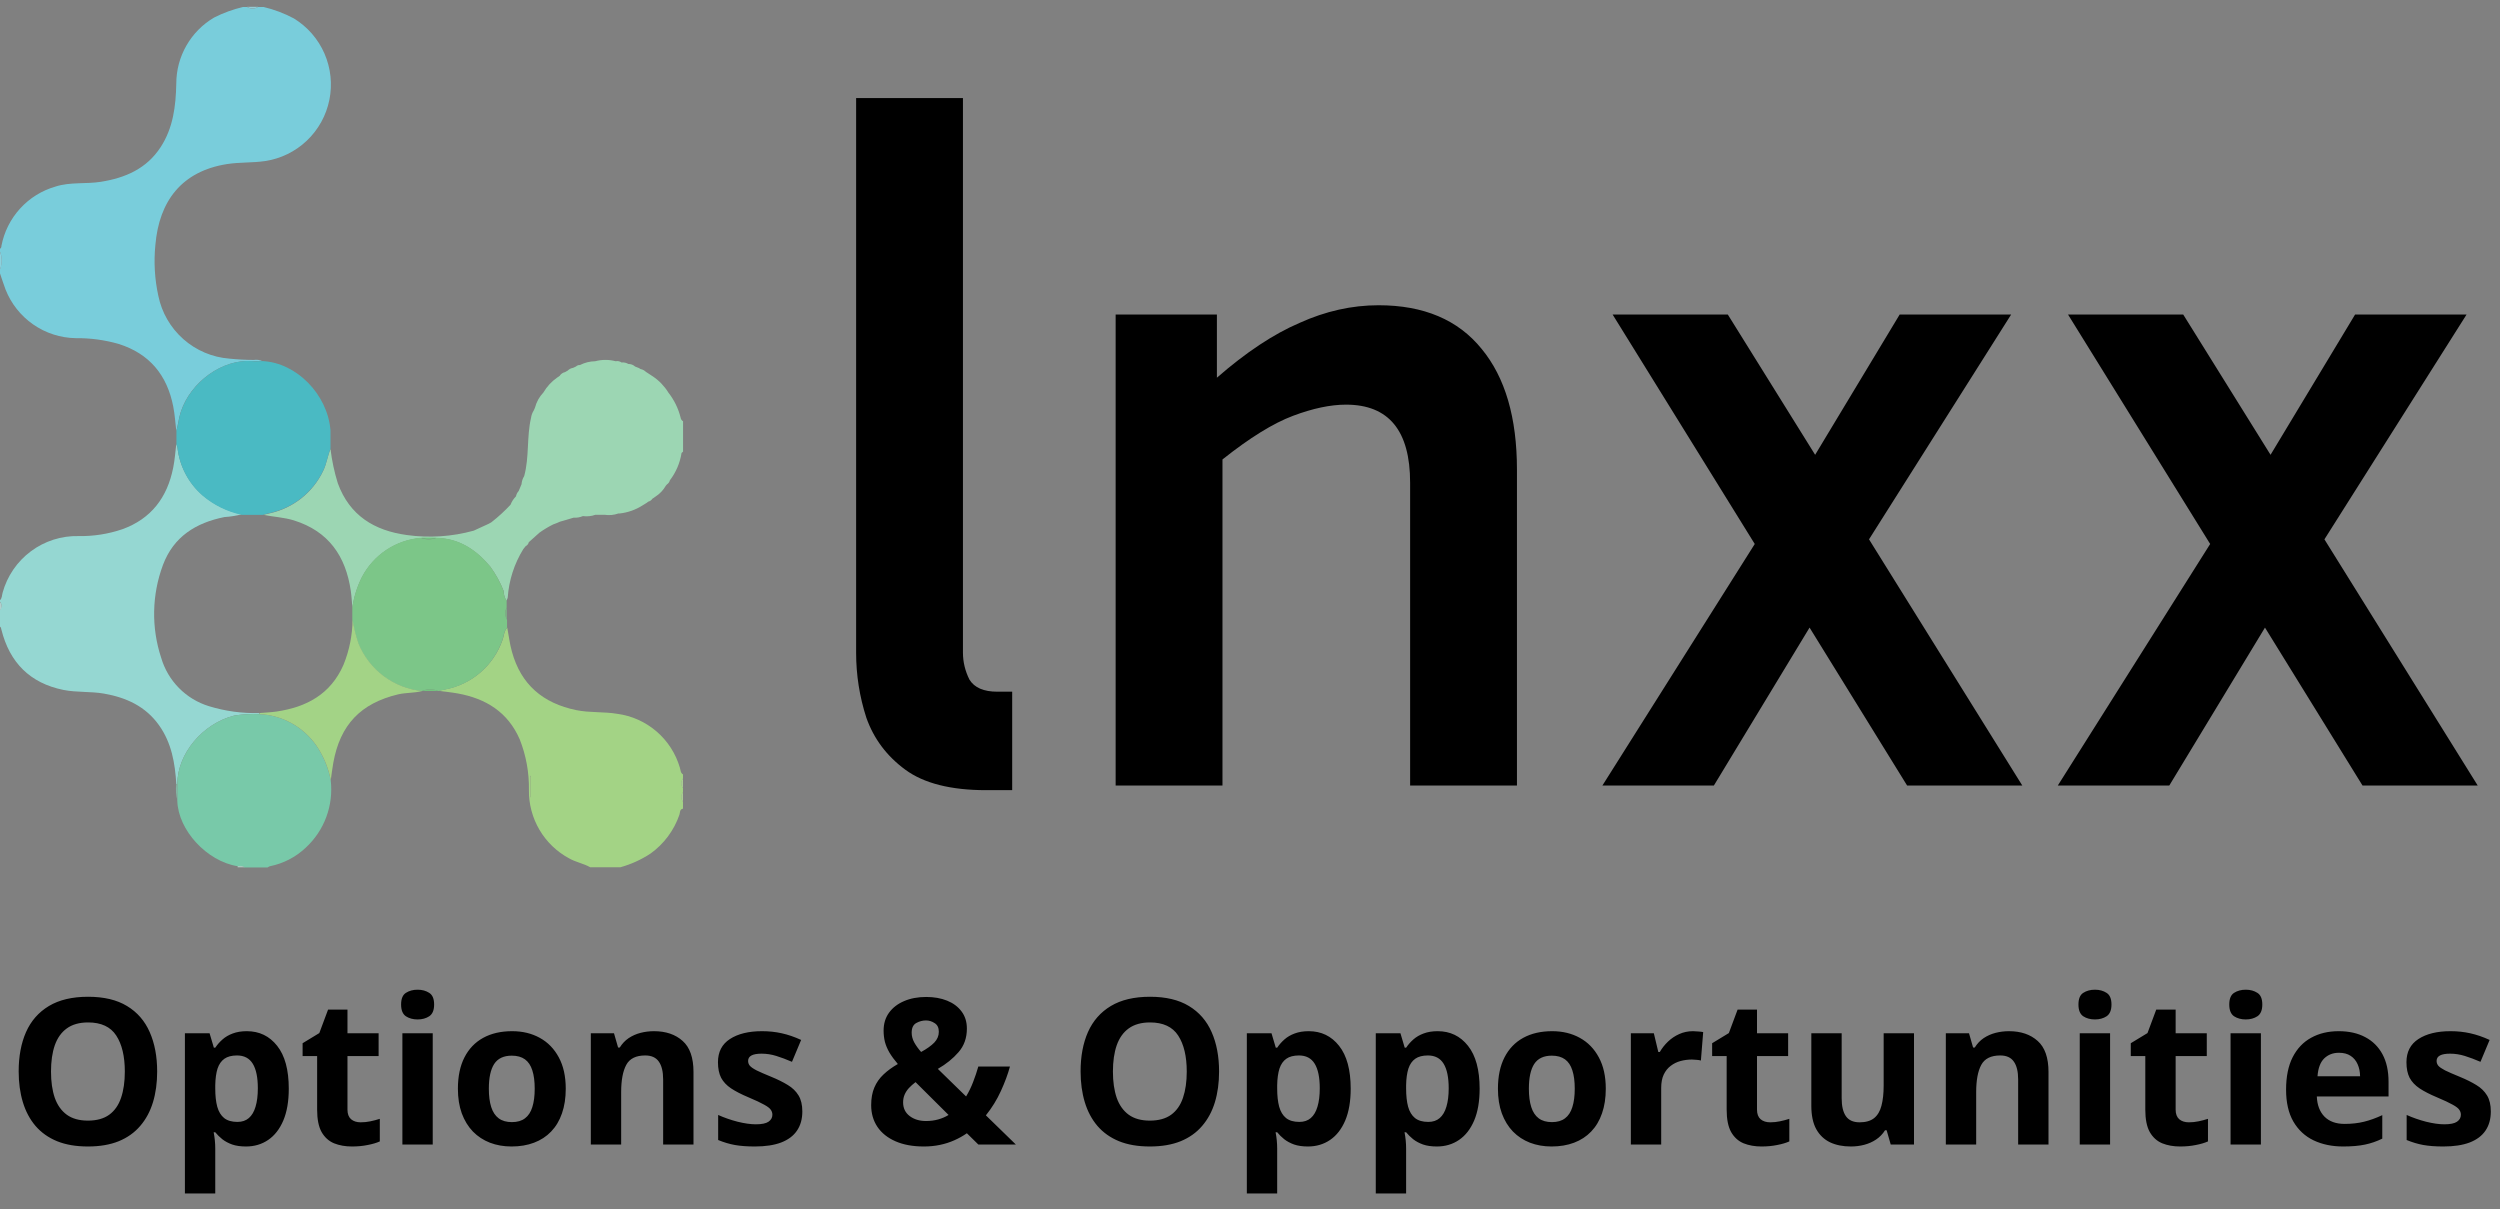 <svg width="366" height="177" viewBox="0 0 366 177" fill="none" xmlns="http://www.w3.org/2000/svg">
<rect x="0" y="0" width="366" height="177" fill="#808080" stroke="none"/>
<g clip-path="url(#clip0_1665_589)">
<path d="M11.073 49.508C13.2 49.482 15.32 49.765 17.365 50.35C21.917 51.782 24.477 54.948 25.368 59.536C25.598 60.709 25.668 61.911 25.808 63.093C26.078 62.181 26.158 61.23 26.458 60.318C27.908 55.87 32.59 52.564 36.831 52.874C37.361 52.874 37.891 52.874 38.422 52.874C38.029 52.69 37.59 52.628 37.161 52.694C35.965 52.691 34.77 52.627 33.58 52.504C31.082 52.31 28.716 51.306 26.839 49.645C24.962 47.984 23.676 45.755 23.177 43.297C22.644 40.857 22.498 38.348 22.747 35.863C23.297 29.411 26.628 25.063 33.23 24.021C35.071 23.731 36.951 23.851 38.792 23.581C41.093 23.239 43.232 22.196 44.92 20.592C46.607 18.989 47.76 16.904 48.221 14.62C48.683 12.337 48.43 9.967 47.498 7.833C46.566 5.698 45 3.903 43.013 2.693C41.613 1.949 40.123 1.387 38.582 1.02H37.781C37.542 1.172 37.265 1.253 36.981 1.253C36.698 1.253 36.42 1.172 36.181 1.02H35.591C34.124 1.364 32.704 1.882 31.359 2.562C29.668 3.551 28.265 4.967 27.291 6.669C26.316 8.37 25.805 10.298 25.808 12.26C25.738 15.536 25.358 18.712 23.527 21.527C21.466 24.703 18.346 26.045 14.764 26.616C12.564 26.967 10.303 26.616 8.142 27.308C6.147 27.878 4.348 28.991 2.948 30.525C1.547 32.059 0.599 33.952 0.21 35.993C0.21 36.164 0.16 36.324 0 36.424V36.825C0.325 37.663 0.325 38.592 0 39.43V40.031C0.27 40.802 0.51 41.584 0.8 42.355C1.612 44.432 3.023 46.221 4.852 47.495C6.681 48.768 8.846 49.469 11.073 49.508Z" fill="#79CDDB"/>
<path d="M89.867 75.035C89.867 75.035 89.867 75.095 89.927 75.035H89.847H89.867Z" fill="#FEFEFE"/>
<path d="M9.283 101.004C11.234 101.394 13.284 101.204 15.225 101.544C18.486 102.116 21.317 103.408 23.287 106.183C25.118 108.758 25.628 111.723 25.808 114.779H25.958C25.958 110.351 29.659 105.933 34.291 104.76C35.504 104.566 36.734 104.495 37.962 104.55V104.39C35.47 104.457 32.983 104.119 30.599 103.388C28.938 102.881 27.428 101.968 26.206 100.732C24.983 99.495 24.087 97.974 23.597 96.305C22.136 91.876 22.228 87.08 23.857 82.71C25.408 78.562 28.679 76.539 32.86 75.697C33.715 75.644 34.562 75.51 35.391 75.297C33.269 74.853 31.292 73.885 29.639 72.481C27.575 70.692 26.264 68.186 25.968 65.469C25.933 65.309 25.879 65.155 25.808 65.008C25.668 66.16 25.588 67.332 25.358 68.464C24.498 72.802 22.157 75.948 17.906 77.481C15.855 78.179 13.699 78.518 11.534 78.482C9.016 78.417 6.55 79.199 4.528 80.703C2.506 82.206 1.046 84.345 0.38 86.778C0.27 87.148 0.32 87.579 -0.01 87.879V88.07C0.138 88.235 0.219 88.449 0.219 88.671C0.219 88.893 0.138 89.107 -0.01 89.272V91.727C0.15 91.827 0.16 91.987 0.2 92.157C1.401 96.996 4.392 100.012 9.283 101.004Z" fill="#95D7D2"/>
<path d="M99.47 119.267C99.58 118.956 99.47 118.495 99.99 118.385V117.383C99.838 117.181 99.755 116.935 99.755 116.682C99.755 116.429 99.838 116.183 99.99 115.981V115.38C99.838 115.178 99.755 114.931 99.755 114.678C99.755 114.425 99.838 114.179 99.99 113.977V113.376C99.62 113.156 99.65 112.755 99.53 112.374C98.925 110.312 97.735 108.471 96.105 107.073C94.475 105.675 92.475 104.781 90.347 104.5C88.347 104.169 86.346 104.37 84.346 103.959C79.504 102.957 76.263 100.232 74.943 95.393C74.623 94.251 74.483 93.059 74.263 91.887C73.772 92.398 73.802 93.109 73.562 93.72C72.918 95.55 71.806 97.178 70.337 98.442C68.868 99.706 67.093 100.562 65.19 100.923L64.189 101.144C65.14 101.264 66.09 101.354 67.03 101.524C71.142 102.276 74.343 104.249 76.083 108.227C77.019 110.587 77.478 113.111 77.433 115.65C77.405 117.7 77.939 119.719 78.978 121.486C80.017 123.253 81.521 124.699 83.325 125.668C84.326 126.239 85.436 126.41 86.416 126.971H90.808C92.376 126.536 93.867 125.86 95.229 124.967C97.201 123.556 98.684 121.563 99.47 119.267ZM77.734 116.712H77.663V113.586H77.734V116.712Z" fill="#A3D385"/>
<path d="M44.744 124.115C46.095 122.875 47.133 121.33 47.771 119.609C48.409 117.888 48.63 116.04 48.415 114.217C48.055 112.361 47.312 110.6 46.234 109.047C45.285 107.719 44.048 106.624 42.615 105.845C41.182 105.065 39.591 104.622 37.962 104.549C36.734 104.494 35.504 104.565 34.291 104.76C29.659 105.922 25.968 110.34 25.958 114.778C25.958 115.599 25.958 116.421 25.958 117.252C26.088 121.54 30.279 126.089 34.771 126.81C35.111 126.81 35.491 126.69 35.771 127H39.172C39.272 126.923 39.383 126.862 39.502 126.82C41.468 126.428 43.284 125.491 44.744 124.115Z" fill="#78C9A9"/>
<path d="M99.64 61.13C99.307 59.798 98.697 58.552 97.85 57.473C97.269 56.526 96.491 55.717 95.569 55.099L94.569 54.447C94.349 54.231 94.071 54.085 93.768 54.027L93.548 53.886L92.988 53.666C92.715 53.416 92.358 53.28 91.988 53.285C91.687 53.106 91.336 53.028 90.987 53.065C90.867 52.977 90.728 52.915 90.582 52.884C90.435 52.852 90.284 52.853 90.137 52.885C89.154 52.624 88.12 52.624 87.136 52.885C86.356 52.898 85.59 53.09 84.896 53.446C84.791 53.437 84.686 53.451 84.587 53.488C84.489 53.524 84.4 53.582 84.326 53.656L83.895 53.856C83.603 53.9 83.333 54.037 83.125 54.247L82.725 54.478C82.561 54.512 82.405 54.58 82.267 54.676C82.13 54.772 82.013 54.896 81.925 55.039L81.555 55.289C80.739 55.86 80.056 56.602 79.554 57.463C78.961 58.083 78.538 58.846 78.324 59.677L78.154 60.068C77.939 60.401 77.799 60.777 77.744 61.17C77.093 63.975 77.504 66.9 76.743 69.695C76.519 70.055 76.385 70.465 76.353 70.888L75.933 71.889C75.73 72.102 75.594 72.371 75.543 72.661C75.191 73.009 74.918 73.43 74.743 73.893C73.877 74.82 72.941 75.677 71.942 76.458L71.532 76.688L69.351 77.69C66.168 78.568 62.839 78.786 59.568 78.331C54.807 77.68 51.186 75.486 49.455 70.747C48.948 69.113 48.59 67.437 48.385 65.738C47.955 66.74 47.825 67.892 47.324 68.914C46.584 70.481 45.495 71.858 44.141 72.938C42.786 74.018 41.203 74.773 39.512 75.145L38.572 75.376C40.052 75.676 41.573 75.736 43.033 76.187C48.115 77.78 50.615 81.417 51.356 86.496C51.476 87.318 51.516 88.149 51.586 88.971C51.813 87.404 52.293 85.885 53.006 84.472C53.845 82.88 55.069 81.523 56.567 80.527C58.064 79.531 59.788 78.928 61.579 78.772H63.969C67.26 78.852 69.711 80.525 71.762 82.94C72.585 84.059 73.257 85.281 73.762 86.576C73.742 87.079 73.894 87.574 74.192 87.979C74.207 87.93 74.207 87.877 74.192 87.829C74.256 87.716 74.303 87.594 74.332 87.468C74.506 84.956 75.289 82.525 76.613 80.385L76.963 79.954C77.076 79.899 77.175 79.819 77.253 79.72C77.331 79.621 77.386 79.506 77.413 79.383L78.974 77.981C79.609 77.529 80.278 77.127 80.975 76.778L81.535 76.568L81.965 76.378L82.735 76.157L83.975 75.787C84.441 75.82 84.907 75.741 85.336 75.556C85.952 75.638 86.58 75.573 87.166 75.366H88.527C89.199 75.467 89.886 75.402 90.527 75.175H90.607H90.697C91.909 75.044 93.073 74.633 94.098 73.973L94.699 73.603L94.899 73.442C95.022 73.416 95.139 73.366 95.242 73.293C95.345 73.221 95.433 73.129 95.499 73.022L95.979 72.691C96.597 72.296 97.109 71.756 97.469 71.118L97.639 70.918C97.854 70.779 98.008 70.564 98.07 70.317C98.966 69.146 99.555 67.768 99.78 66.309L100 66.119V61.671C99.902 61.615 99.818 61.537 99.756 61.443C99.693 61.349 99.654 61.242 99.64 61.13ZM89.977 75.085C89.977 75.085 89.927 75.085 89.917 75.085H89.997H89.977ZM90.897 53.185H90.838H90.927H90.897Z" fill="#9CD6B3"/>
<path d="M0 36.855V39.46C0.325 38.622 0.325 37.693 0 36.855Z" fill="#8CD1DD"/>
<path d="M37.791 1H36.191C36.43 1.152 36.708 1.233 36.991 1.233C37.274 1.233 37.552 1.152 37.791 1Z" fill="#95CCD5"/>
<path d="M99.98 115.379V113.977C99.828 114.178 99.745 114.425 99.745 114.678C99.745 114.931 99.828 115.177 99.98 115.379Z" fill="#ADD395"/>
<path d="M99.98 117.383V115.98C99.828 116.182 99.745 116.429 99.745 116.682C99.745 116.935 99.828 117.181 99.98 117.383Z" fill="#ADD395"/>
<path d="M0 88.129V89.331C0.148 89.166 0.229 88.952 0.229 88.73C0.229 88.508 0.148 88.294 0 88.129Z" fill="#B2D0CE"/>
<path d="M34.791 126.789C34.805 126.852 34.805 126.917 34.791 126.979H35.791C35.511 126.679 35.13 126.789 34.791 126.789Z" fill="#A7CBBE"/>
<path d="M38.571 75.335L39.512 75.104C41.203 74.732 42.786 73.977 44.14 72.897C45.494 71.817 46.584 70.44 47.324 68.873C47.824 67.871 47.954 66.729 48.384 65.697C48.384 64.796 48.384 63.884 48.384 62.992C47.954 57.723 43.383 53.094 38.441 52.864C37.911 52.864 37.381 52.924 36.851 52.864C32.61 52.553 27.928 55.869 26.478 60.307C26.178 61.219 26.098 62.171 25.828 63.083V65.086C25.899 65.233 25.952 65.388 25.988 65.547C26.284 68.265 27.595 70.77 29.659 72.56C31.312 73.964 33.289 74.931 35.41 75.375H38.581L38.571 75.335Z" fill="#4ABAC3"/>
<path d="M74.172 88.941V87.939C73.874 87.534 73.722 87.04 73.742 86.537C73.237 85.242 72.565 84.019 71.742 82.9C69.741 80.486 67.24 78.813 63.949 78.732C63.184 79.033 62.334 79.033 61.569 78.732C59.778 78.888 58.054 79.492 56.557 80.488C55.059 81.484 53.835 82.84 52.996 84.433C52.283 85.845 51.803 87.365 51.576 88.931V90.724C51.781 91.889 52.068 93.037 52.436 94.16C53.204 96.072 54.48 97.735 56.125 98.972C57.77 100.208 59.722 100.969 61.769 101.173C62.146 101.009 62.553 100.925 62.964 100.925C63.375 100.925 63.782 101.009 64.159 101.173L65.16 100.953C67.063 100.591 68.838 99.736 70.307 98.472C71.776 97.208 72.888 95.579 73.532 93.75C73.772 93.139 73.742 92.427 74.233 91.916C74.233 91.516 74.233 91.125 74.233 90.734C74.077 90.463 73.99 90.158 73.98 89.845C73.969 89.532 74.035 89.222 74.172 88.941Z" fill="#7CC688"/>
<path d="M74.192 90.723C74.192 90.122 74.192 89.521 74.192 88.92C74.044 89.197 73.967 89.507 73.967 89.822C73.967 90.136 74.044 90.446 74.192 90.723Z" fill="#7DB787"/>
<path d="M52.476 94.18C52.108 93.057 51.821 91.909 51.616 90.744C51.591 93.006 51.14 95.243 50.285 97.336C48.415 101.624 44.874 103.527 40.482 104.169C39.662 104.289 38.832 104.319 38.002 104.389V104.549C39.625 104.627 41.211 105.072 42.638 105.851C44.066 106.63 45.298 107.723 46.244 109.048C47.322 110.6 48.065 112.361 48.425 114.217C48.545 113.365 48.645 112.514 48.795 111.672C49.795 106.112 52.796 102.966 58.288 101.654C59.458 101.384 60.658 101.474 61.819 101.163C59.773 100.963 57.822 100.207 56.175 98.977C54.528 97.746 53.249 96.087 52.476 94.18Z" fill="#A3D386"/>
<path d="M61.798 101.162H64.188C63.811 100.999 63.404 100.914 62.993 100.914C62.582 100.914 62.175 100.999 61.798 101.162Z" fill="#74C37F"/>
<path d="M25.808 114.768C25.699 115.592 25.757 116.431 25.978 117.232C25.978 116.401 25.978 115.579 25.978 114.758L25.808 114.768Z" fill="#83B7A4"/>
<path d="M77.663 116.772H77.733V113.656H77.663V116.772Z" fill="#A3D485"/>
<path d="M63.968 78.701H61.588C62.353 79.001 63.203 79.001 63.968 78.701Z" fill="#72C380"/>
</g>
<path d="M125.336 95.552V14.36H140.976V95.552C140.976 96.912 141.293 98.227 141.928 99.496C142.653 100.675 144.013 101.264 146.008 101.264H148.184V115.68H144.376C139.208 115.68 135.264 114.683 132.544 112.688C129.824 110.693 127.92 108.155 126.832 105.072C125.835 101.989 125.336 98.816 125.336 95.552ZM197.058 59.24C194.791 59.24 192.207 59.784 189.306 60.872C186.405 61.96 182.959 64.091 178.97 67.264V115H163.33V46.048H178.154V55.296C182.415 51.579 186.45 48.904 190.258 47.272C194.066 45.549 197.919 44.688 201.818 44.688C208.437 44.688 213.469 46.819 216.914 51.08C220.359 55.251 222.082 61.144 222.082 68.76V115H206.442V70.664C206.442 63.048 203.314 59.24 197.058 59.24ZM279.2 115L264.92 91.88L250.912 115H234.592L256.896 79.64L236.088 46.048H252.952L265.736 66.584L278.112 46.048H294.432L273.624 78.96L296.064 115H279.2ZM345.872 115L331.592 91.88L317.584 115H301.264L323.568 79.64L302.76 46.048H319.624L332.408 66.584L344.784 46.048H361.104L340.296 78.96L362.736 115H345.872Z" fill="black"/>
<path d="M23.008 156.879C23.008 158.52 22.804 160.015 22.396 161.365C21.988 162.705 21.367 163.86 20.532 164.831C19.706 165.802 18.657 166.55 17.386 167.074C16.113 167.589 14.608 167.846 12.87 167.846C11.132 167.846 9.627 167.589 8.355 167.074C7.083 166.55 6.03 165.802 5.195 164.831C4.369 163.86 3.753 162.7 3.345 161.35C2.937 160 2.733 158.5 2.733 156.849C2.733 154.645 3.092 152.728 3.811 151.096C4.539 149.455 5.656 148.183 7.161 147.28C8.666 146.377 10.579 145.926 12.899 145.926C15.21 145.926 17.109 146.377 18.594 147.28C20.09 148.183 21.197 149.455 21.915 151.096C22.643 152.737 23.008 154.665 23.008 156.879ZM7.467 156.879C7.467 158.364 7.651 159.646 8.02 160.724C8.399 161.792 8.986 162.617 9.783 163.2C10.579 163.773 11.608 164.059 12.87 164.059C14.152 164.059 15.191 163.773 15.987 163.2C16.784 162.617 17.361 161.792 17.721 160.724C18.09 159.646 18.274 158.364 18.274 156.879C18.274 154.645 17.856 152.888 17.021 151.606C16.186 150.324 14.812 149.684 12.899 149.684C11.627 149.684 10.588 149.975 9.783 150.557C8.986 151.13 8.399 151.956 8.02 153.033C7.651 154.102 7.467 155.383 7.467 156.879ZM36.13 150.965C37.966 150.965 39.446 151.679 40.573 153.106C41.709 154.534 42.277 156.626 42.277 159.384C42.277 161.229 42.01 162.782 41.476 164.045C40.942 165.297 40.204 166.244 39.262 166.885C38.32 167.526 37.237 167.846 36.014 167.846C35.227 167.846 34.553 167.749 33.989 167.555C33.426 167.351 32.946 167.093 32.547 166.783C32.149 166.462 31.805 166.122 31.513 165.763H31.28C31.358 166.152 31.416 166.55 31.455 166.958C31.494 167.365 31.513 167.763 31.513 168.152V174.721H27.071V151.271H30.683L31.309 153.383H31.513C31.805 152.946 32.159 152.543 32.577 152.174C32.994 151.805 33.494 151.514 34.077 151.3C34.669 151.077 35.354 150.965 36.13 150.965ZM34.703 154.519C33.926 154.519 33.31 154.679 32.853 155C32.397 155.32 32.062 155.801 31.848 156.442C31.645 157.083 31.533 157.893 31.513 158.874V159.355C31.513 160.403 31.61 161.292 31.805 162.02C32.009 162.748 32.344 163.302 32.81 163.68C33.285 164.059 33.936 164.248 34.761 164.248C35.441 164.248 35.999 164.059 36.436 163.68C36.873 163.302 37.199 162.748 37.412 162.02C37.636 161.282 37.747 160.384 37.747 159.326C37.747 157.733 37.5 156.534 37.004 155.728C36.509 154.922 35.742 154.519 34.703 154.519ZM52.807 164.307C53.293 164.307 53.764 164.258 54.22 164.161C54.686 164.064 55.147 163.943 55.604 163.797V167.103C55.128 167.317 54.536 167.492 53.827 167.628C53.128 167.773 52.361 167.846 51.526 167.846C50.555 167.846 49.681 167.691 48.904 167.38C48.137 167.059 47.53 166.511 47.083 165.734C46.646 164.948 46.428 163.855 46.428 162.457V154.607H44.301V152.728L46.748 151.242L48.03 147.805H50.87V151.271H55.429V154.607H50.87V162.457C50.87 163.078 51.045 163.544 51.395 163.855C51.754 164.156 52.225 164.307 52.807 164.307ZM63.352 151.271V167.555H58.91V151.271H63.352ZM61.138 144.892C61.799 144.892 62.367 145.047 62.843 145.358C63.318 145.659 63.556 146.227 63.556 147.062C63.556 147.887 63.318 148.46 62.843 148.781C62.367 149.091 61.799 149.247 61.138 149.247C60.468 149.247 59.895 149.091 59.42 148.781C58.954 148.46 58.721 147.887 58.721 147.062C58.721 146.227 58.954 145.659 59.42 145.358C59.895 145.047 60.468 144.892 61.138 144.892ZM82.826 159.384C82.826 160.743 82.641 161.947 82.272 162.996C81.913 164.045 81.384 164.933 80.684 165.661C79.995 166.38 79.16 166.924 78.179 167.293C77.208 167.661 76.111 167.846 74.888 167.846C73.742 167.846 72.688 167.661 71.727 167.293C70.775 166.924 69.945 166.38 69.237 165.661C68.537 164.933 67.994 164.045 67.605 162.996C67.227 161.947 67.037 160.743 67.037 159.384C67.037 157.578 67.358 156.048 67.999 154.796C68.639 153.543 69.552 152.592 70.737 151.941C71.921 151.291 73.334 150.965 74.975 150.965C76.499 150.965 77.849 151.291 79.024 151.941C80.209 152.592 81.136 153.543 81.806 154.796C82.486 156.048 82.826 157.578 82.826 159.384ZM71.567 159.384C71.567 160.452 71.683 161.35 71.916 162.078C72.15 162.807 72.514 163.355 73.009 163.724C73.504 164.093 74.15 164.278 74.946 164.278C75.732 164.278 76.368 164.093 76.854 163.724C77.349 163.355 77.708 162.807 77.932 162.078C78.165 161.35 78.281 160.452 78.281 159.384C78.281 158.306 78.165 157.413 77.932 156.704C77.708 155.985 77.349 155.446 76.854 155.087C76.359 154.728 75.713 154.548 74.917 154.548C73.742 154.548 72.887 154.951 72.353 155.757C71.829 156.563 71.567 157.772 71.567 159.384ZM95.745 150.965C97.483 150.965 98.881 151.441 99.939 152.393C100.998 153.335 101.527 154.849 101.527 156.937V167.555H97.085V158.044C97.085 156.879 96.871 156 96.444 155.408C96.026 154.815 95.366 154.519 94.463 154.519C93.103 154.519 92.176 154.98 91.681 155.903C91.186 156.825 90.938 158.155 90.938 159.894V167.555H86.496V151.271H89.889L90.487 153.354H90.734C91.084 152.791 91.516 152.334 92.031 151.985C92.555 151.635 93.133 151.378 93.764 151.213C94.405 151.048 95.065 150.965 95.745 150.965ZM117.461 162.719C117.461 163.826 117.199 164.763 116.674 165.53C116.16 166.288 115.388 166.865 114.359 167.263C113.329 167.652 112.048 167.846 110.513 167.846C109.377 167.846 108.401 167.773 107.586 167.628C106.78 167.482 105.964 167.239 105.139 166.899V163.229C106.023 163.627 106.969 163.957 107.979 164.219C108.999 164.472 109.892 164.598 110.659 164.598C111.523 164.598 112.14 164.472 112.509 164.219C112.887 163.957 113.077 163.617 113.077 163.2C113.077 162.928 112.999 162.685 112.844 162.472C112.698 162.248 112.378 162.001 111.882 161.729C111.387 161.447 110.61 161.083 109.552 160.636C108.533 160.209 107.693 159.777 107.032 159.34C106.382 158.903 105.896 158.389 105.576 157.796C105.265 157.194 105.11 156.432 105.11 155.51C105.11 154.004 105.692 152.873 106.858 152.116C108.032 151.349 109.601 150.965 111.562 150.965C112.572 150.965 113.533 151.067 114.446 151.271C115.368 151.475 116.315 151.8 117.286 152.247L115.946 155.451C115.14 155.102 114.378 154.815 113.659 154.592C112.951 154.369 112.227 154.257 111.489 154.257C110.839 154.257 110.348 154.344 110.018 154.519C109.688 154.694 109.523 154.961 109.523 155.32C109.523 155.582 109.605 155.815 109.771 156.019C109.945 156.223 110.275 156.451 110.761 156.704C111.256 156.947 111.98 157.262 112.931 157.651C113.854 158.029 114.655 158.427 115.334 158.845C116.014 159.253 116.538 159.762 116.907 160.374C117.276 160.976 117.461 161.758 117.461 162.719ZM135.594 145.955C136.74 145.955 137.759 146.135 138.653 146.494C139.546 146.853 140.25 147.377 140.765 148.067C141.289 148.756 141.551 149.596 141.551 150.587C141.551 151.956 141.143 153.106 140.328 154.038C139.522 154.971 138.512 155.786 137.298 156.485L141.435 160.52C141.842 159.85 142.187 159.141 142.469 158.393C142.76 157.646 143.012 156.893 143.226 156.136H147.858C147.557 157.252 147.115 158.447 146.532 159.719C145.959 160.981 145.226 162.171 144.333 163.287L148.717 167.555H143.226L141.551 165.909C140.978 166.307 140.362 166.652 139.701 166.943C139.051 167.234 138.352 167.458 137.604 167.613C136.866 167.768 136.084 167.846 135.259 167.846C133.647 167.846 132.264 167.594 131.108 167.089C129.953 166.584 129.069 165.88 128.457 164.977C127.846 164.064 127.54 163.006 127.54 161.802C127.54 160.792 127.695 159.928 128.006 159.209C128.317 158.481 128.763 157.845 129.346 157.301C129.928 156.748 130.627 156.238 131.443 155.772C130.928 155.17 130.516 154.607 130.205 154.082C129.904 153.558 129.686 153.038 129.55 152.524C129.423 151.999 129.36 151.451 129.36 150.878C129.36 149.868 129.622 148.999 130.147 148.271C130.681 147.533 131.414 146.965 132.346 146.567C133.288 146.159 134.371 145.955 135.594 145.955ZM134.036 158.423C133.667 158.704 133.341 158.995 133.06 159.296C132.788 159.597 132.579 159.918 132.434 160.258C132.288 160.598 132.215 160.971 132.215 161.379C132.215 162.234 132.535 162.904 133.176 163.389C133.817 163.875 134.613 164.117 135.565 164.117C136.206 164.117 136.803 164.04 137.356 163.884C137.91 163.729 138.415 163.511 138.871 163.229L134.036 158.423ZM135.565 149.392C135.07 149.392 134.594 149.519 134.138 149.771C133.691 150.023 133.468 150.494 133.468 151.184C133.468 151.669 133.594 152.145 133.846 152.611C134.099 153.067 134.434 153.534 134.851 154.009C135.686 153.553 136.327 153.097 136.774 152.64C137.221 152.174 137.444 151.645 137.444 151.053C137.444 150.46 137.24 150.038 136.832 149.786C136.434 149.523 136.012 149.392 135.565 149.392ZM178.473 156.879C178.473 158.52 178.269 160.015 177.861 161.365C177.454 162.705 176.832 163.86 175.997 164.831C175.172 165.802 174.123 166.55 172.851 167.074C171.579 167.589 170.074 167.846 168.336 167.846C166.598 167.846 165.093 167.589 163.821 167.074C162.549 166.55 161.495 165.802 160.66 164.831C159.835 163.86 159.218 162.7 158.811 161.35C158.403 160 158.199 158.5 158.199 156.849C158.199 154.645 158.558 152.728 159.277 151.096C160.005 149.455 161.121 148.183 162.627 147.28C164.132 146.377 166.044 145.926 168.365 145.926C170.676 145.926 172.574 146.377 174.06 147.28C175.555 148.183 176.662 149.455 177.381 151.096C178.109 152.737 178.473 154.665 178.473 156.879ZM162.932 156.879C162.932 158.364 163.117 159.646 163.486 160.724C163.865 161.792 164.452 162.617 165.248 163.2C166.044 163.773 167.074 164.059 168.336 164.059C169.618 164.059 170.657 163.773 171.453 163.2C172.249 162.617 172.827 161.792 173.186 160.724C173.555 159.646 173.74 158.364 173.74 156.879C173.74 154.645 173.322 152.888 172.487 151.606C171.652 150.324 170.278 149.684 168.365 149.684C167.093 149.684 166.054 149.975 165.248 150.557C164.452 151.13 163.865 151.956 163.486 153.033C163.117 154.102 162.932 155.383 162.932 156.879ZM191.596 150.965C193.431 150.965 194.912 151.679 196.038 153.106C197.174 154.534 197.742 156.626 197.742 159.384C197.742 161.229 197.475 162.782 196.941 164.045C196.407 165.297 195.669 166.244 194.728 166.885C193.786 167.526 192.703 167.846 191.48 167.846C190.693 167.846 190.018 167.749 189.455 167.555C188.892 167.351 188.411 167.093 188.013 166.783C187.615 166.462 187.27 166.122 186.979 165.763H186.746C186.824 166.152 186.882 166.55 186.921 166.958C186.96 167.365 186.979 167.763 186.979 168.152V174.721H182.537V151.271H186.149L186.775 153.383H186.979C187.27 152.946 187.625 152.543 188.042 152.174C188.46 151.805 188.96 151.514 189.542 151.3C190.135 151.077 190.819 150.965 191.596 150.965ZM190.169 154.519C189.392 154.519 188.775 154.679 188.319 155C187.863 155.32 187.528 155.801 187.314 156.442C187.11 157.083 186.998 157.893 186.979 158.874V159.355C186.979 160.403 187.076 161.292 187.27 162.02C187.474 162.748 187.809 163.302 188.275 163.68C188.751 164.059 189.402 164.248 190.227 164.248C190.907 164.248 191.465 164.059 191.902 163.68C192.339 163.302 192.664 162.748 192.878 162.02C193.101 161.282 193.213 160.384 193.213 159.326C193.213 157.733 192.965 156.534 192.47 155.728C191.975 154.922 191.208 154.519 190.169 154.519ZM210.472 150.965C212.307 150.965 213.788 151.679 214.914 153.106C216.051 154.534 216.619 156.626 216.619 159.384C216.619 161.229 216.352 162.782 215.817 164.045C215.283 165.297 214.545 166.244 213.604 166.885C212.662 167.526 211.579 167.846 210.356 167.846C209.569 167.846 208.894 167.749 208.331 167.555C207.768 167.351 207.287 167.093 206.889 166.783C206.491 166.462 206.146 166.122 205.855 165.763H205.622C205.7 166.152 205.758 166.55 205.797 166.958C205.836 167.365 205.855 167.763 205.855 168.152V174.721H201.413V151.271H205.025L205.651 153.383H205.855C206.146 152.946 206.501 152.543 206.918 152.174C207.336 151.805 207.836 151.514 208.419 151.3C209.011 151.077 209.695 150.965 210.472 150.965ZM209.045 154.519C208.268 154.519 207.651 154.679 207.195 155C206.739 155.32 206.404 155.801 206.19 156.442C205.986 157.083 205.875 157.893 205.855 158.874V159.355C205.855 160.403 205.952 161.292 206.146 162.02C206.35 162.748 206.685 163.302 207.151 163.68C207.627 164.059 208.278 164.248 209.103 164.248C209.783 164.248 210.341 164.059 210.778 163.68C211.215 163.302 211.54 162.748 211.754 162.02C211.977 161.282 212.089 160.384 212.089 159.326C212.089 157.733 211.841 156.534 211.346 155.728C210.851 154.922 210.084 154.519 209.045 154.519ZM235.087 159.384C235.087 160.743 234.902 161.947 234.533 162.996C234.174 164.045 233.645 164.933 232.946 165.661C232.256 166.38 231.421 166.924 230.441 167.293C229.47 167.661 228.372 167.846 227.149 167.846C226.003 167.846 224.95 167.661 223.988 167.293C223.037 166.924 222.207 166.38 221.498 165.661C220.799 164.933 220.255 164.045 219.867 162.996C219.488 161.947 219.298 160.743 219.298 159.384C219.298 157.578 219.619 156.048 220.26 154.796C220.901 153.543 221.813 152.592 222.998 151.941C224.183 151.291 225.595 150.965 227.236 150.965C228.761 150.965 230.11 151.291 231.285 151.941C232.47 152.592 233.397 153.543 234.067 154.796C234.747 156.048 235.087 157.578 235.087 159.384ZM223.828 159.384C223.828 160.452 223.945 161.35 224.178 162.078C224.411 162.807 224.775 163.355 225.27 163.724C225.765 164.093 226.411 164.278 227.207 164.278C227.994 164.278 228.63 164.093 229.115 163.724C229.61 163.355 229.97 162.807 230.193 162.078C230.426 161.35 230.543 160.452 230.543 159.384C230.543 158.306 230.426 157.413 230.193 156.704C229.97 155.985 229.61 155.446 229.115 155.087C228.62 154.728 227.974 154.548 227.178 154.548C226.003 154.548 225.149 154.951 224.615 155.757C224.09 156.563 223.828 157.772 223.828 159.384ZM247.846 150.965C248.069 150.965 248.326 150.98 248.618 151.009C248.919 151.028 249.161 151.058 249.346 151.096L249.011 155.262C248.865 155.213 248.656 155.179 248.385 155.16C248.122 155.131 247.894 155.116 247.7 155.116C247.127 155.116 246.569 155.189 246.025 155.335C245.491 155.48 245.01 155.718 244.583 156.048C244.156 156.369 243.816 156.796 243.564 157.33C243.321 157.854 243.199 158.5 243.199 159.267V167.555H238.757V151.271H242.122L242.777 154.009H242.996C243.316 153.456 243.714 152.951 244.19 152.495C244.675 152.029 245.224 151.66 245.836 151.388C246.457 151.106 247.127 150.965 247.846 150.965ZM259.163 164.307C259.648 164.307 260.119 164.258 260.575 164.161C261.041 164.064 261.503 163.943 261.959 163.797V167.103C261.483 167.317 260.891 167.492 260.182 167.628C259.483 167.773 258.716 167.846 257.881 167.846C256.91 167.846 256.036 167.691 255.259 167.38C254.492 167.059 253.885 166.511 253.439 165.734C253.002 164.948 252.783 163.855 252.783 162.457V154.607H250.657V152.728L253.104 151.242L254.385 147.805H257.225V151.271H261.784V154.607H257.225V162.457C257.225 163.078 257.4 163.544 257.75 163.855C258.109 164.156 258.58 164.307 259.163 164.307ZM280.209 151.271V167.555H276.801L276.203 165.472H275.97C275.621 166.025 275.184 166.477 274.66 166.826C274.135 167.176 273.558 167.433 272.926 167.598C272.295 167.763 271.64 167.846 270.96 167.846C269.795 167.846 268.78 167.642 267.916 167.234C267.052 166.817 266.377 166.171 265.892 165.297C265.416 164.423 265.178 163.287 265.178 161.889V151.271H269.62V160.782C269.62 161.947 269.829 162.826 270.246 163.418C270.664 164.011 271.329 164.307 272.242 164.307C273.145 164.307 273.854 164.103 274.368 163.695C274.883 163.277 275.242 162.671 275.446 161.874C275.66 161.068 275.767 160.088 275.767 158.932V151.271H280.209ZM294.118 150.965C295.856 150.965 297.255 151.441 298.313 152.393C299.371 153.335 299.901 154.849 299.901 156.937V167.555H295.458V158.044C295.458 156.879 295.245 156 294.817 155.408C294.4 154.815 293.74 154.519 292.837 154.519C291.477 154.519 290.55 154.98 290.055 155.903C289.559 156.825 289.312 158.155 289.312 159.894V167.555H284.87V151.271H288.263L288.86 153.354H289.108C289.458 152.791 289.89 152.334 290.404 151.985C290.929 151.635 291.506 151.378 292.137 151.213C292.778 151.048 293.439 150.965 294.118 150.965ZM308.916 151.271V167.555H304.474V151.271H308.916ZM306.702 144.892C307.363 144.892 307.931 145.047 308.406 145.358C308.882 145.659 309.12 146.227 309.12 147.062C309.12 147.887 308.882 148.46 308.406 148.781C307.931 149.091 307.363 149.247 306.702 149.247C306.032 149.247 305.459 149.091 304.984 148.781C304.518 148.46 304.285 147.887 304.285 147.062C304.285 146.227 304.518 145.659 304.984 145.358C305.459 145.047 306.032 144.892 306.702 144.892ZM320.452 164.307C320.937 164.307 321.408 164.258 321.864 164.161C322.33 164.064 322.792 163.943 323.248 163.797V167.103C322.772 167.317 322.18 167.492 321.471 167.628C320.772 167.773 320.005 167.846 319.17 167.846C318.199 167.846 317.325 167.691 316.548 167.38C315.781 167.059 315.174 166.511 314.728 165.734C314.291 164.948 314.072 163.855 314.072 162.457V154.607H311.946V152.728L314.393 151.242L315.674 147.805H318.514V151.271H323.073V154.607H318.514V162.457C318.514 163.078 318.689 163.544 319.039 163.855C319.398 164.156 319.869 164.307 320.452 164.307ZM330.997 151.271V167.555H326.554V151.271H330.997ZM328.783 144.892C329.443 144.892 330.011 145.047 330.487 145.358C330.963 145.659 331.201 146.227 331.201 147.062C331.201 147.887 330.963 148.46 330.487 148.781C330.011 149.091 329.443 149.247 328.783 149.247C328.113 149.247 327.54 149.091 327.064 148.781C326.598 148.46 326.365 147.887 326.365 147.062C326.365 146.227 326.598 145.659 327.064 145.358C327.54 145.047 328.113 144.892 328.783 144.892ZM342.386 150.965C343.891 150.965 345.188 151.257 346.275 151.839C347.363 152.412 348.203 153.247 348.795 154.344C349.387 155.442 349.683 156.782 349.683 158.364V160.52H339.182C339.231 161.772 339.604 162.758 340.304 163.477C341.012 164.185 341.993 164.54 343.246 164.54C344.285 164.54 345.236 164.433 346.1 164.219C346.965 164.006 347.853 163.685 348.766 163.258V166.695C347.96 167.093 347.115 167.385 346.231 167.569C345.358 167.754 344.294 167.846 343.042 167.846C341.41 167.846 339.964 167.545 338.701 166.943C337.449 166.341 336.463 165.423 335.745 164.19C335.036 162.957 334.682 161.403 334.682 159.529C334.682 157.626 335.002 156.044 335.643 154.781C336.293 153.509 337.196 152.558 338.352 151.927C339.507 151.286 340.852 150.965 342.386 150.965ZM342.415 154.126C341.551 154.126 340.833 154.403 340.26 154.956C339.697 155.51 339.371 156.379 339.284 157.563H345.518C345.508 156.903 345.387 156.315 345.154 155.801C344.93 155.286 344.59 154.878 344.134 154.577C343.687 154.276 343.115 154.126 342.415 154.126ZM364.656 162.719C364.656 163.826 364.394 164.763 363.87 165.53C363.355 166.288 362.583 166.865 361.554 167.263C360.524 167.652 359.243 167.846 357.709 167.846C356.573 167.846 355.597 167.773 354.781 167.628C353.975 167.482 353.16 167.239 352.334 166.899V163.229C353.218 163.627 354.164 163.957 355.174 164.219C356.194 164.472 357.087 164.598 357.854 164.598C358.718 164.598 359.335 164.472 359.704 164.219C360.083 163.957 360.272 163.617 360.272 163.2C360.272 162.928 360.194 162.685 360.039 162.472C359.893 162.248 359.573 162.001 359.078 161.729C358.582 161.447 357.806 161.083 356.747 160.636C355.728 160.209 354.888 159.777 354.228 159.34C353.577 158.903 353.092 158.389 352.771 157.796C352.46 157.194 352.305 156.432 352.305 155.51C352.305 154.004 352.888 152.873 354.053 152.116C355.228 151.349 356.796 150.965 358.757 150.965C359.767 150.965 360.728 151.067 361.641 151.271C362.564 151.475 363.51 151.8 364.481 152.247L363.141 155.451C362.335 155.102 361.573 154.815 360.855 154.592C360.146 154.369 359.422 154.257 358.684 154.257C358.034 154.257 357.544 154.344 357.213 154.519C356.883 154.694 356.718 154.961 356.718 155.32C356.718 155.582 356.801 155.815 356.966 156.019C357.141 156.223 357.471 156.451 357.956 156.704C358.451 156.947 359.175 157.262 360.126 157.651C361.049 158.029 361.85 158.427 362.53 158.845C363.209 159.253 363.734 159.762 364.103 160.374C364.472 160.976 364.656 161.758 364.656 162.719Z" fill="black"/>
<defs>
<clipPath id="clip0_1665_589">
<rect width="100" height="126" fill="white" transform="translate(0 1)"/>
</clipPath>
</defs>
</svg>
